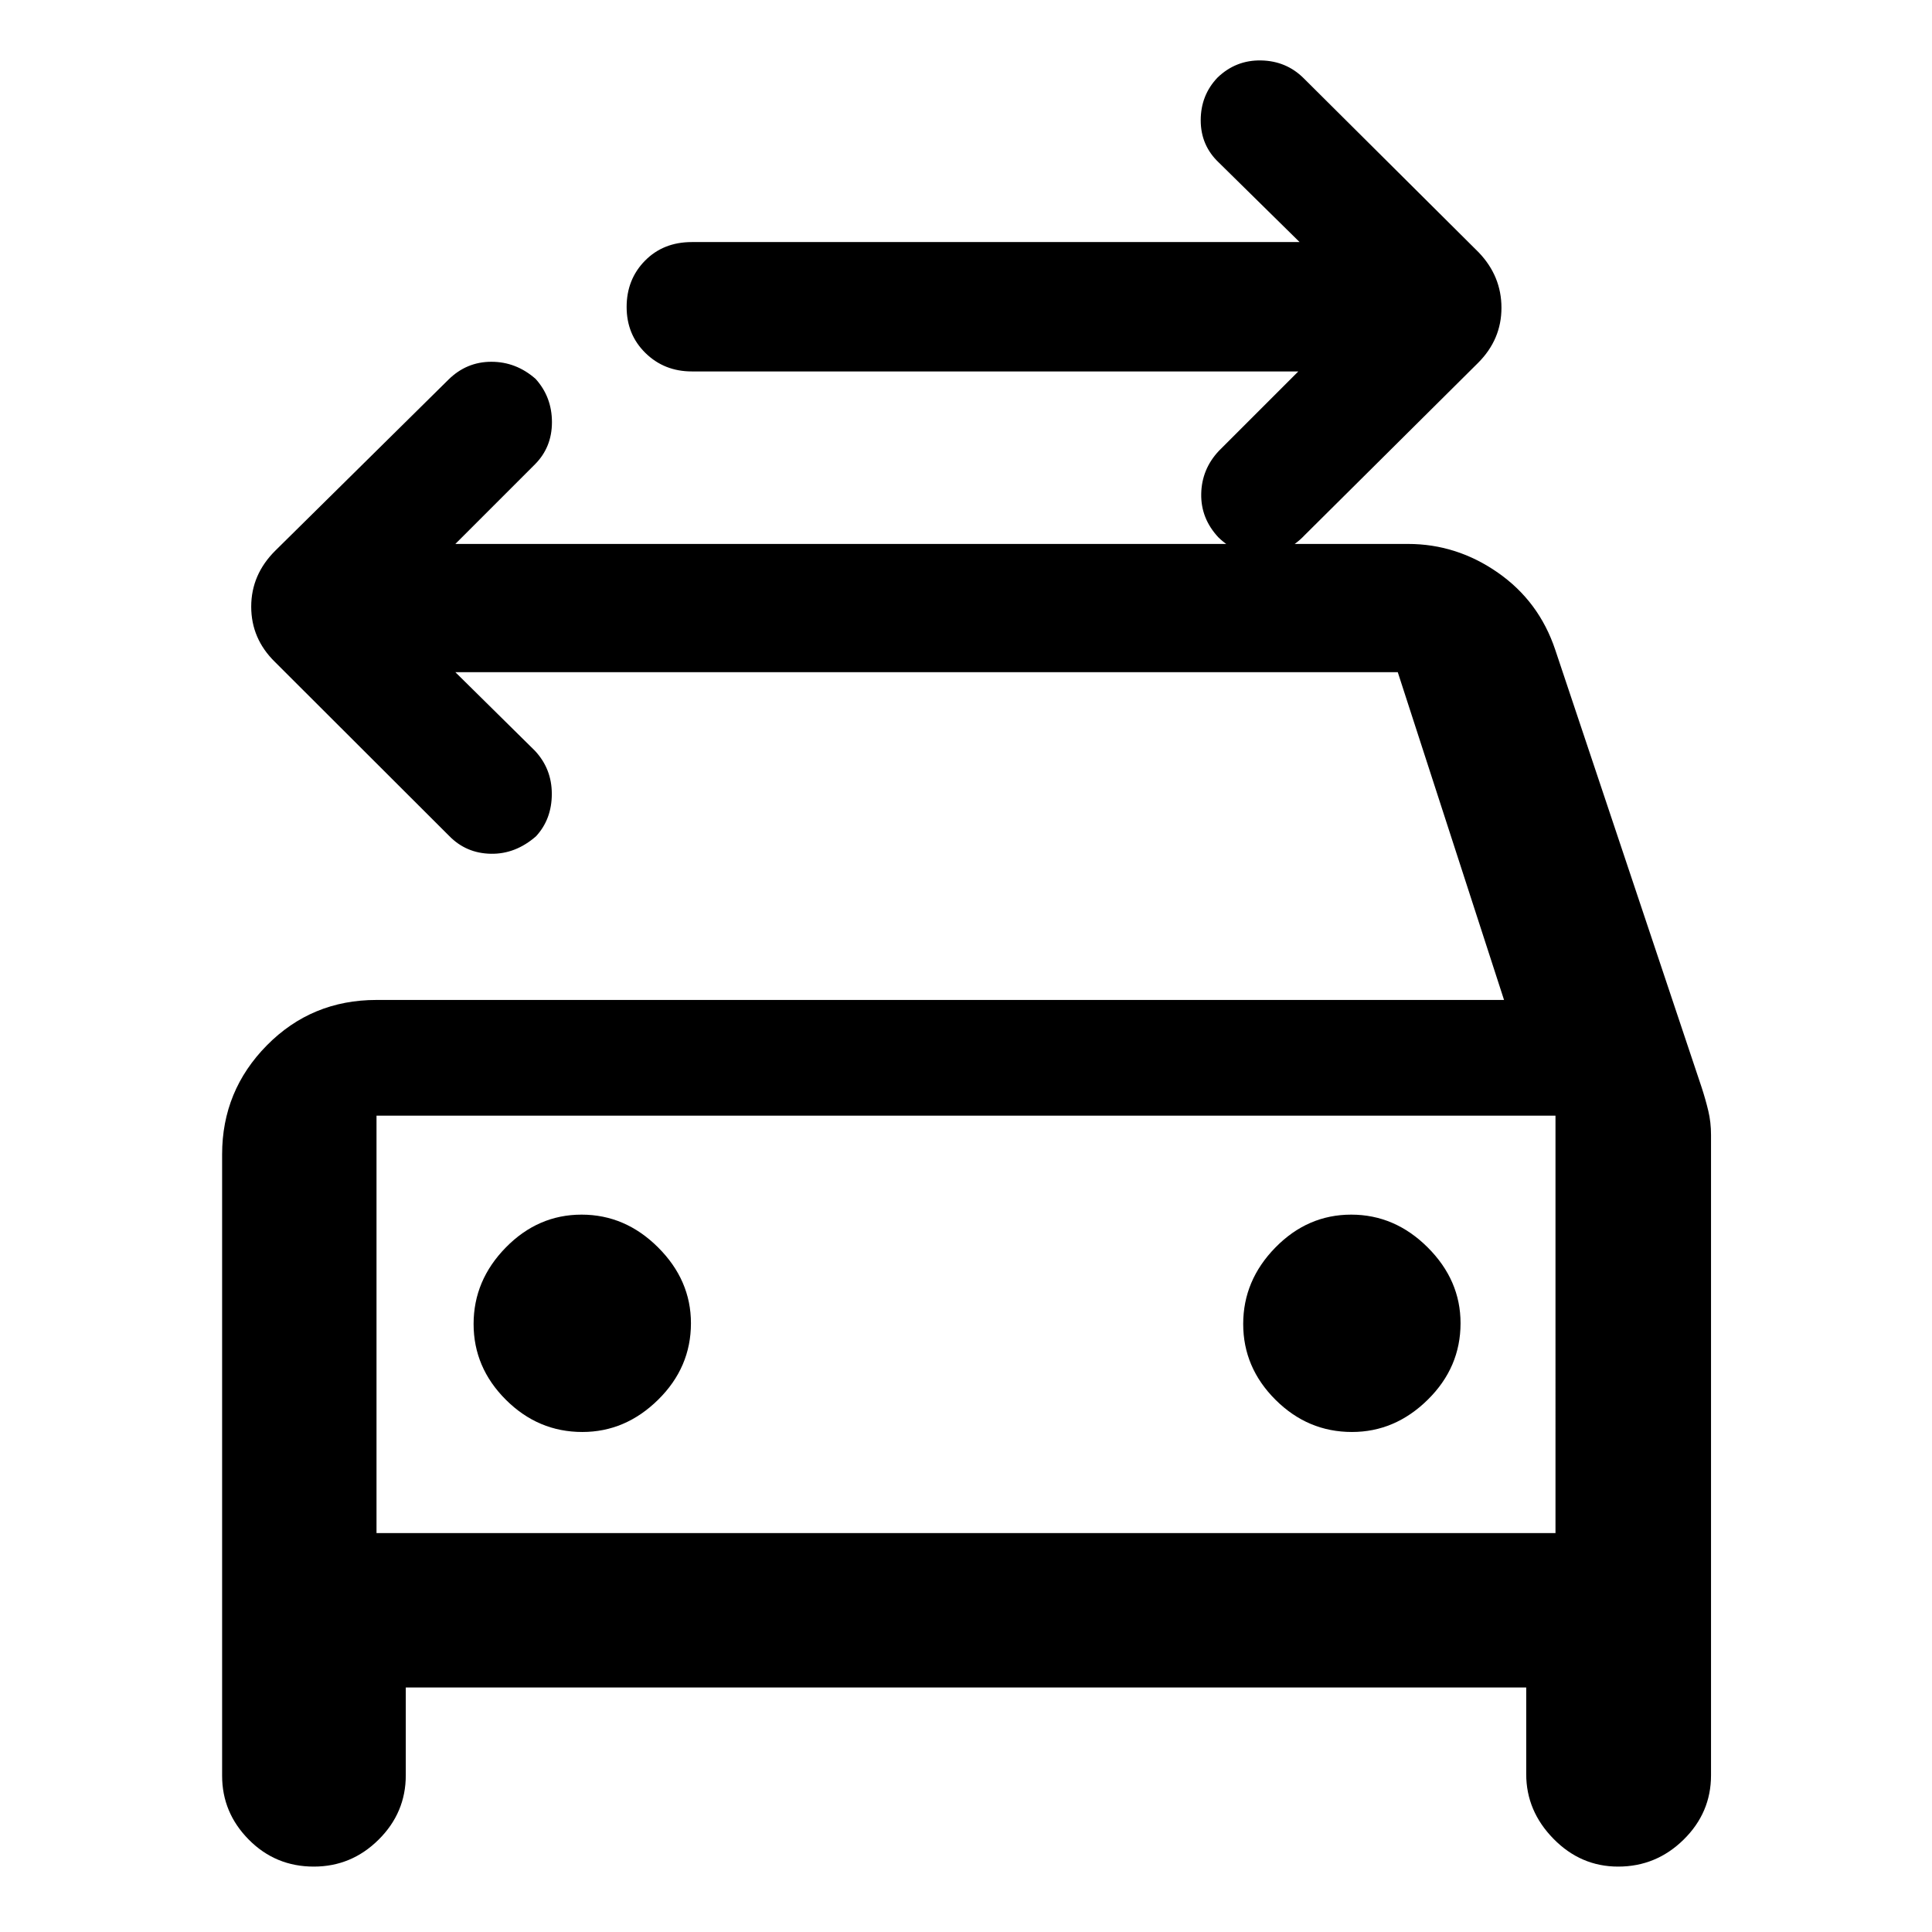 <svg xmlns="http://www.w3.org/2000/svg" height="48" viewBox="0 -960 960 960" width="48"><path d="M645.13-775.435H343.761q-13.691 0-23.041-9.16t-9.35-22.874q0-13.714 9.109-22.981 9.11-9.268 23.282-9.268h302l-40.131-39.5q-9-8.5-9-21t8.37-21.25q9.13-8.75 21.63-8.5 12.5.25 21.124 8.812l86.985 86.547q11.326 11.81 11.326 27.557 0 15.748-11.618 27.366l-86.15 85.585q-9.167 9.731-21.667 9.72-12.5-.012-21.25-8.641-8.75-9.413-8.5-21.63.25-12.218 8.75-21.283l39.5-39.5ZM187.087-198.218h585.826V-405.63H187.087v207.412Zm102.286-50.239q21.388 0 37.671-16.046 16.282-16.047 16.282-38 0-21.388-16.329-37.671-16.329-16.283-38-16.283t-37.671 16.329q-16 16.33-16 38 0 21.671 16.047 37.671 16.046 16 38 16Zm382.413 0q21.388 0 37.67-16.046 16.283-16.047 16.283-38 0-21.388-16.329-37.671-16.329-16.283-38-16.283t-37.671 16.329q-16 16.33-16 38 0 21.671 16.047 37.671 16.046 16 38 16ZM226.26-626l39.5 39q8.44 9 8.431 21.5-.009 12.5-7.8 21-10.229 8.962-22.505 8.731-12.276-.231-20.688-8.855l-86.546-86.419q-11.826-11.556-11.826-27.509 0-15.952 11.996-27.857l85.935-84.875q9.003-8.934 21.354-8.953 12.351-.019 22.041 8.519 8.108 9 8.108 21.5t-8.5 21l-39.5 39.5h473.37q24.183 0 44.642 14.25 20.459 14.251 28.512 38.316l72.73 217.41q1.987 6.09 3.335 11.742 1.347 5.652 1.347 11.87v318.283q0 18.561-13.622 31.954-13.622 13.394-32.511 13.394-18.606 0-32.15-13.817-13.543-13.818-13.543-32.097v-43.086H201.63v43.651q0 18.562-13.496 31.955-13.496 13.394-32.205 13.394-19.038 0-32.299-13.394-13.261-13.393-13.261-31.724v-308.795q0-31.632 22.246-54.175 22.247-22.543 54.472-22.543h560.261L694.543-626H226.26Zm-39.173 220.37v207.412-207.412Z"/></svg>